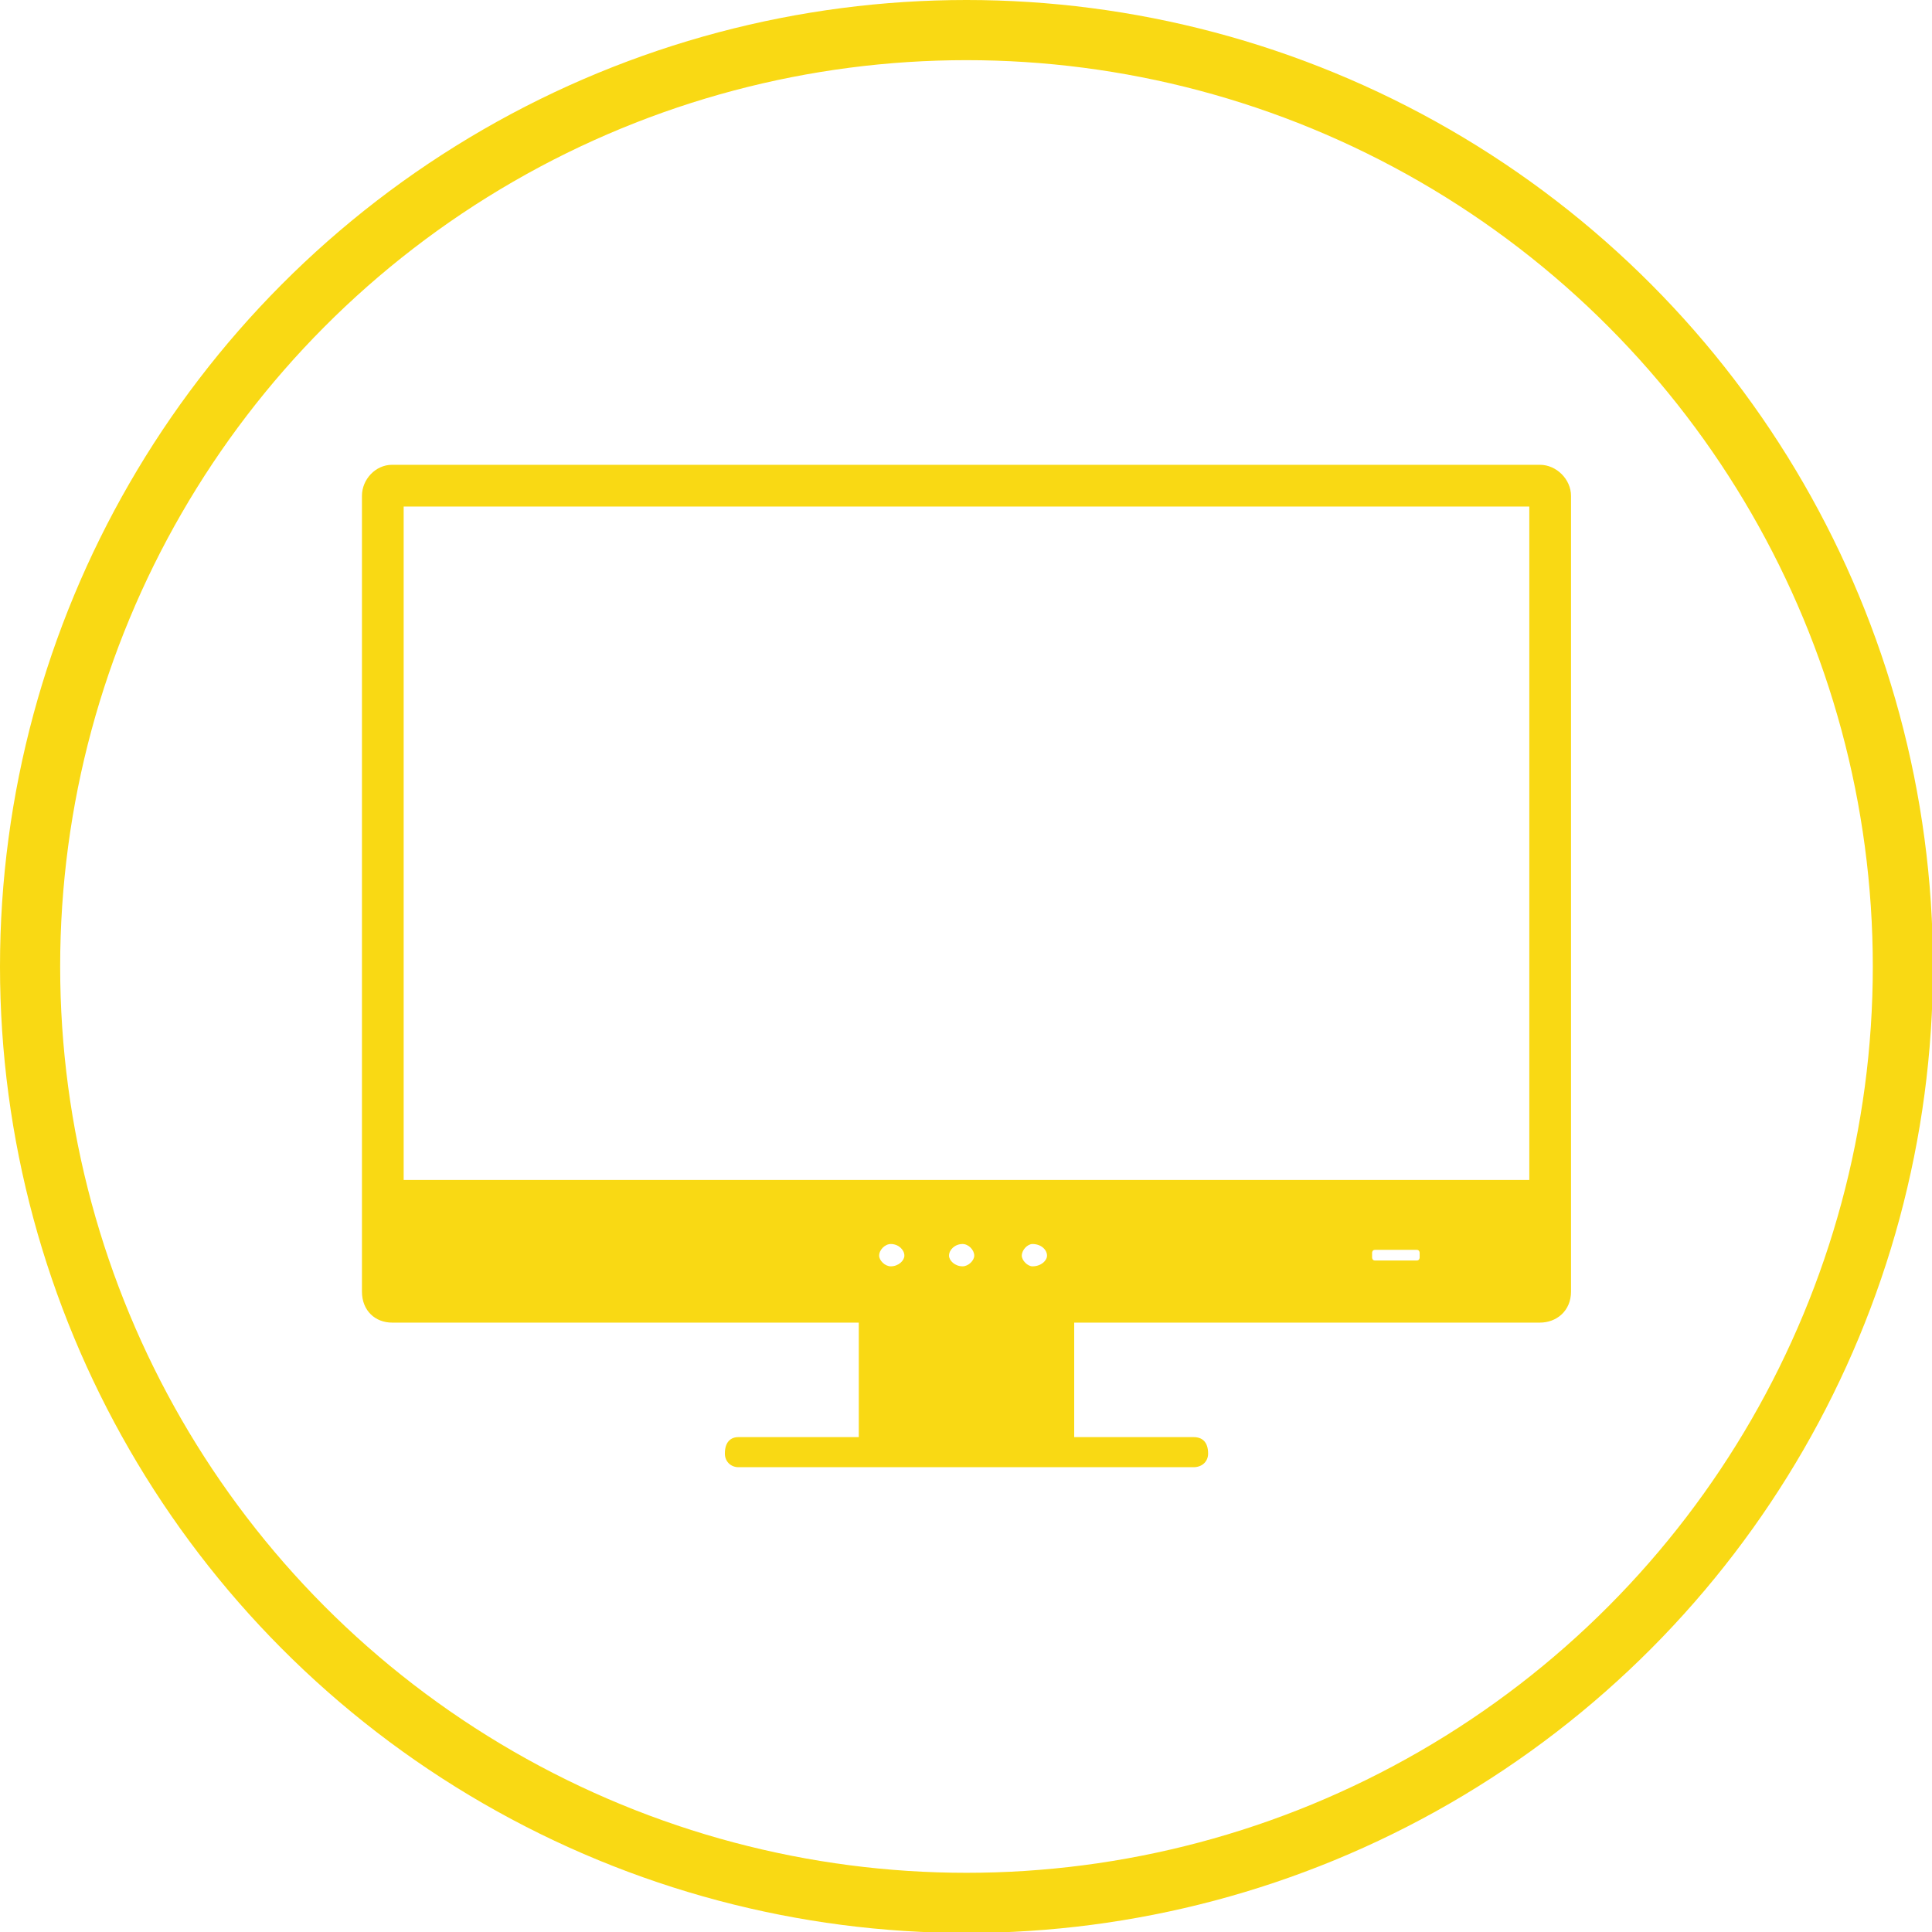 <?xml version="1.0" encoding="UTF-8"?>
<!DOCTYPE svg PUBLIC "-//W3C//DTD SVG 1.1//EN" "http://www.w3.org/Graphics/SVG/1.1/DTD/svg11.dtd">
<!-- Creator: CorelDRAW -->
<svg xmlns="http://www.w3.org/2000/svg" xml:space="preserve" width="100px" height="100px" version="1.1" style="shape-rendering:geometricPrecision; text-rendering:geometricPrecision; image-rendering:optimizeQuality; fill-rule:evenodd; clip-rule:evenodd"
viewBox="0 0 19.91 19.91"
 xmlns:xlink="http://www.w3.org/1999/xlink"
 xmlns:xodm="http://www.corel.com/coreldraw/odm/2003">
 <defs>
  <style type="text/css">
   <![CDATA[
    .str0 {stroke:#F9D914;stroke-width:0.62;stroke-miterlimit:22.926}
    .fil0 {fill:none}
    .fil1 {fill:#F9D914;fill-rule:nonzero}
   ]]>
  </style>
 </defs>
 <g id="Слой_x0020_1">
  <circle class="fil0 str0" cx="9.96" cy="9.96" r="9.65"/>
  <path class="fil1" d="M15.87 4.79l-11.83 0c-0.17,0 -0.31,0.15 -0.31,0.32l0 8.2c0,0.2 0.14,0.32 0.31,0.32l4.81 0 0 1.18 -1.24 0c-0.08,0 -0.14,0.05 -0.14,0.17 0,0.08 0.06,0.14 0.14,0.14l4.69 0c0.09,0 0.15,-0.06 0.15,-0.14 0,-0.12 -0.06,-0.17 -0.15,-0.17l-1.23 0 0 -1.18 4.8 0c0.17,0 0.32,-0.12 0.32,-0.32l0 -8.2c0,-0.17 -0.15,-0.32 -0.32,-0.32l0 0zm-5.08 8.15c0,0.05 -0.06,0.11 -0.15,0.11 -0.05,0 -0.11,-0.06 -0.11,-0.11 0,-0.06 0.06,-0.12 0.11,-0.12 0.09,0 0.15,0.06 0.15,0.12zm-1.47 0c0,0.05 -0.06,0.11 -0.14,0.11 -0.06,0 -0.12,-0.06 -0.12,-0.11 0,-0.06 0.06,-0.12 0.12,-0.12 0.08,0 0.14,0.06 0.14,0.12zm0.72 0c0,0.05 -0.06,0.11 -0.12,0.11 -0.08,0 -0.14,-0.06 -0.14,-0.11 0,-0.06 0.06,-0.12 0.14,-0.12 0.06,0 0.12,0.06 0.12,0.12zm4.59 0.02c0,0 0,0.03 -0.03,0.03l-0.43 0c-0.03,0 -0.03,-0.03 -0.03,-0.03l0 -0.05c0,0 0,-0.03 0.03,-0.03l0.43 0c0.03,0 0.03,0.03 0.03,0.03l0 0.05zm1.13 -0.8l-11.6 0 0 -6.94 11.6 0 0 6.94z"/>
 </g>
</svg>
